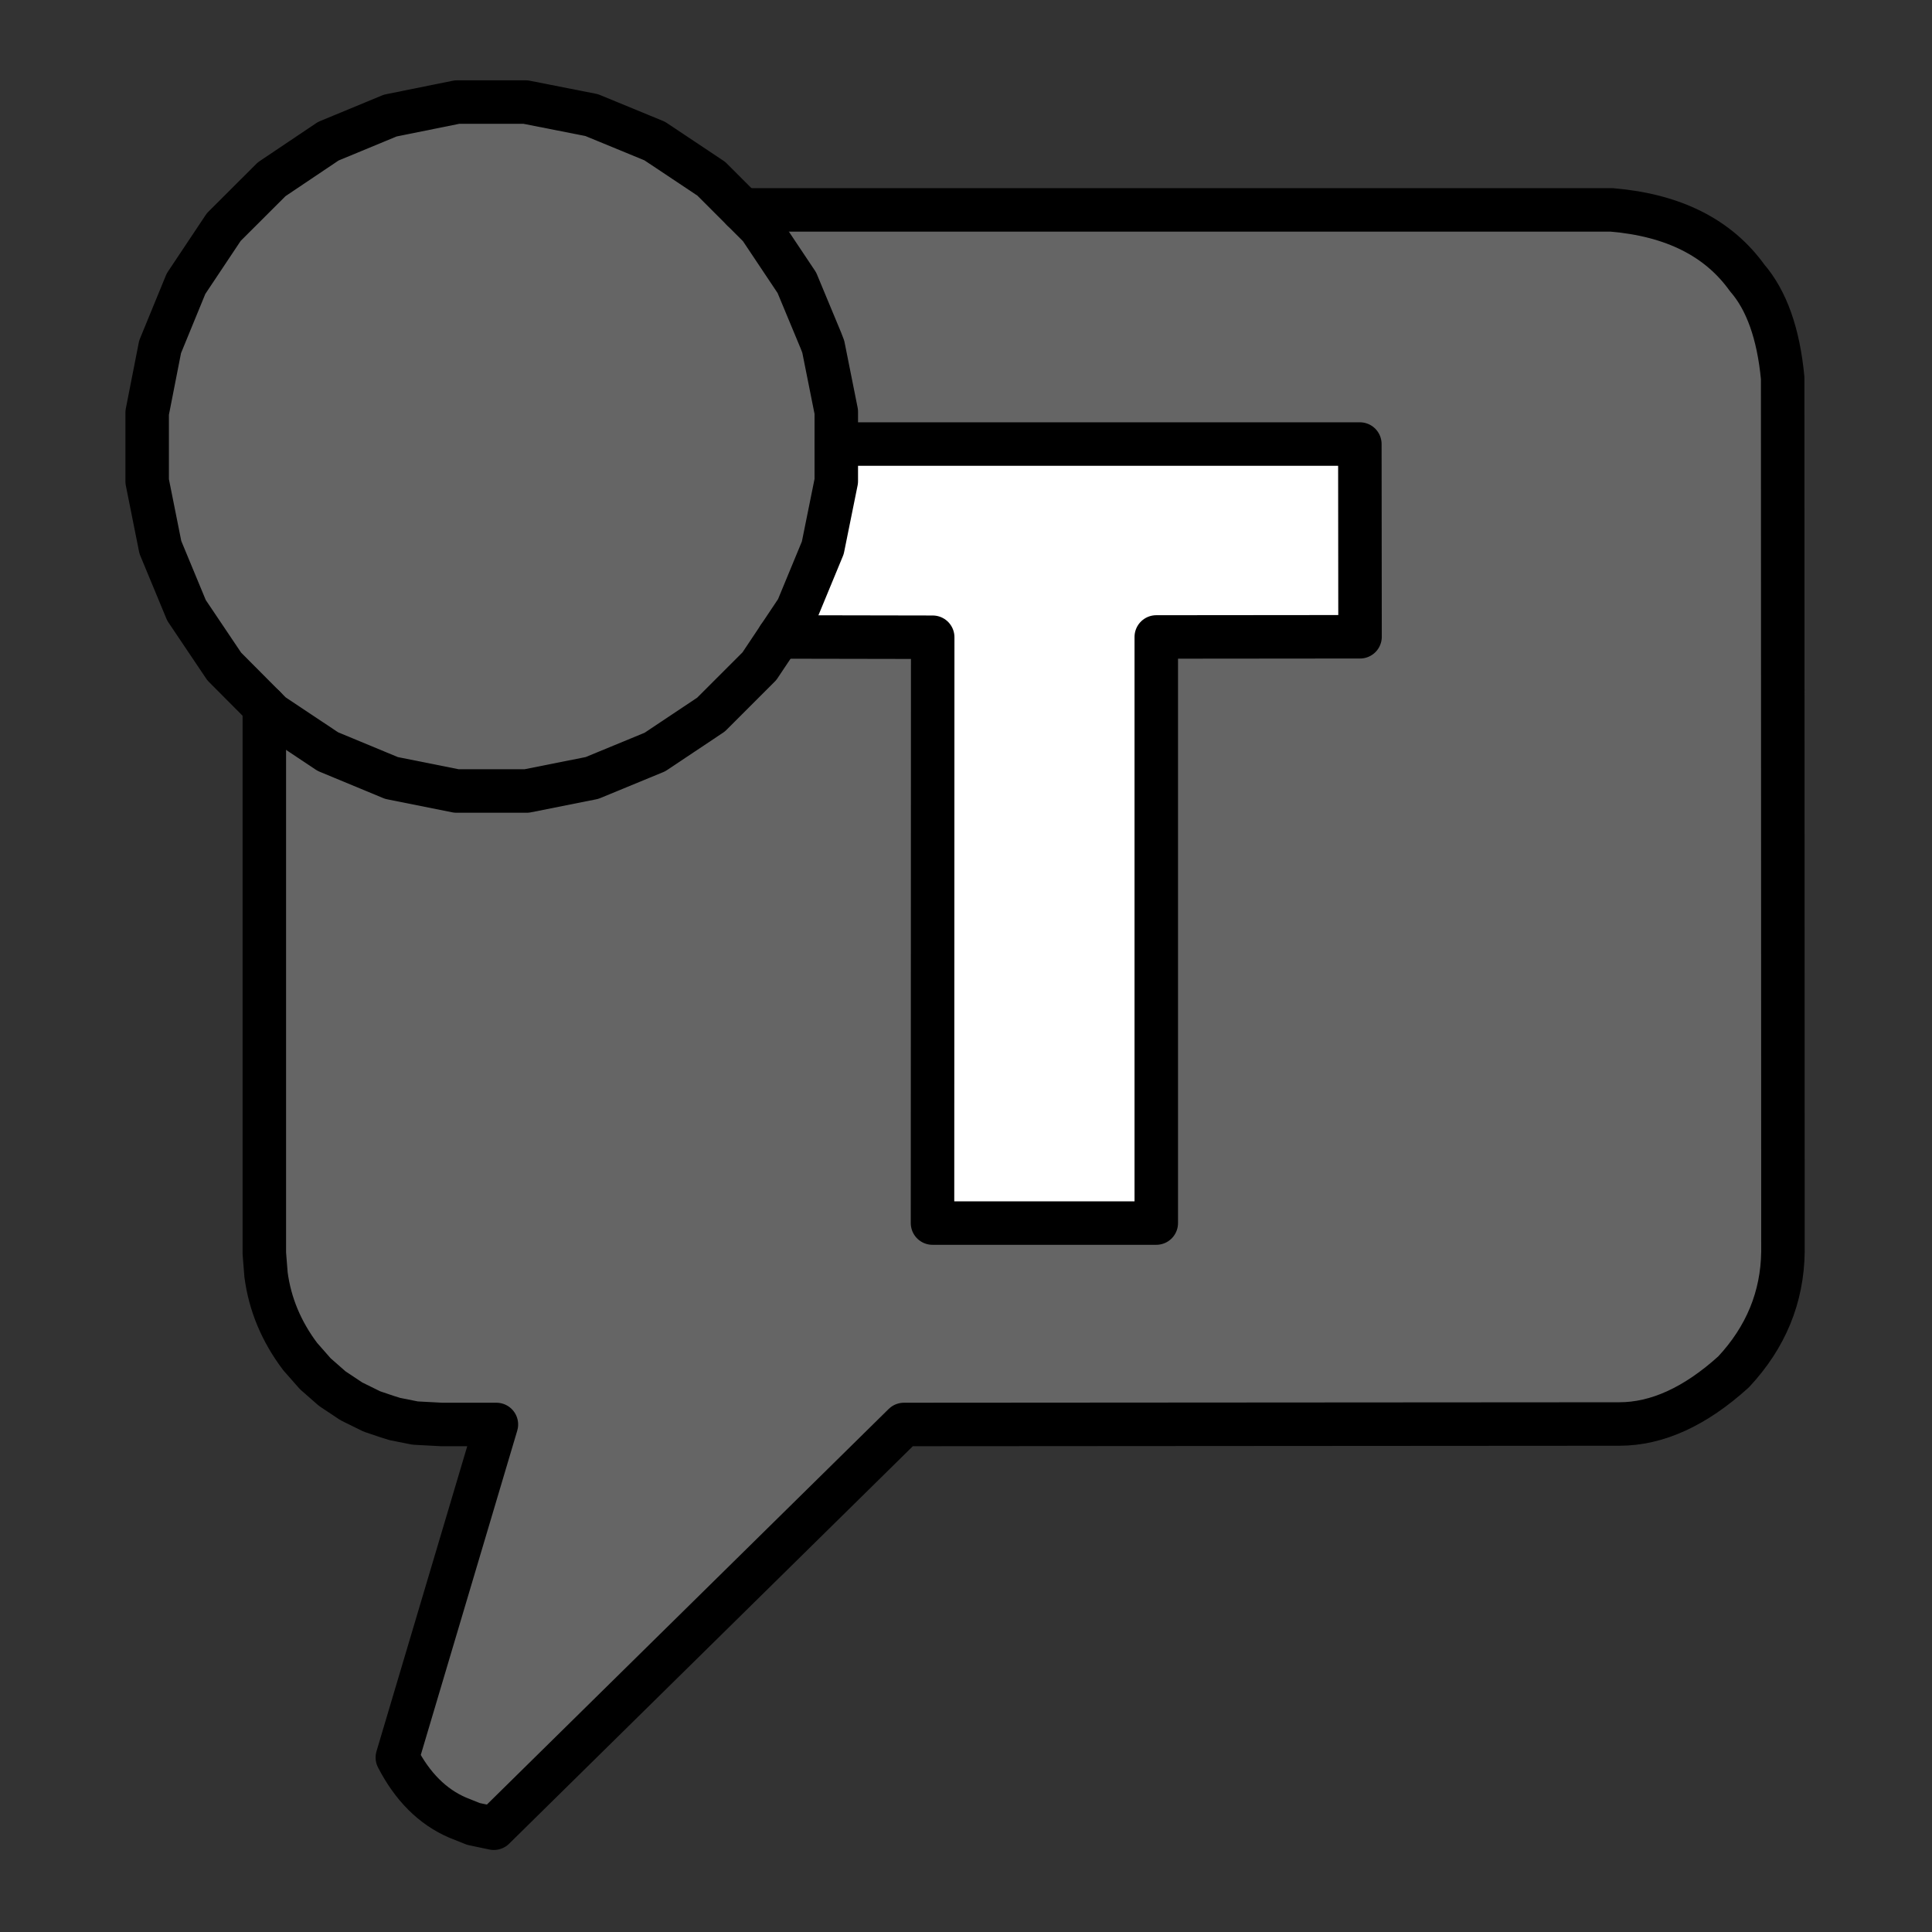 <?xml version="1.0" encoding="iso-8859-1"?>
<!DOCTYPE svg PUBLIC "-//W3C//DTD SVG 20000303 Stylable//EN"
"http://www.w3.org/TR/2000/03/WD-SVG-20000303/DTD/svg-20000303-stylable.dtd">
<!-- Generator: --> 
<svg width="1024pt" height="1024pt" viewBox="0 0 1024 1024">
	<rect x="0" y="0" width="1024" height="1024" fill="#333333" stroke="none"/>
	<g  id="FRAME_0" style="visibility:visible" fill-rule="evenodd">
		<path style="fill:rgb(101,101,101);opacity:1;stroke-width:0"
		 d="M412.85,337.6 L494.35,337.75 L494.25,648.25 L612.85,648.25 L612.85,337.6 L720.85,337.5 L720.75,235.35 L443.25,235.35 L443.25,255 L436.1,290.35 L422.6,323 L412.85,337.6 M140.1,374.6 L118.85,353.25 L98.85,323.5 L85,290.1 L78,255.1 L78,218.75 L84.85,183.85 L98.6,150.35 L118.6,120.35 L144,95 L174,74.85 L206.85,61.25 L242.25,54.1 L278.6,54.1 L313.6,61 L347,74.75 L377,94.75 L393.5,111.25 L854.25,111.25 Q903.1,115.35 926,147.25 Q941.5,165.1 944.85,200.35 L945,663.5 Q944.5,699.6 918.85,727.1 Q888.35,754.75 858.25,754.75 L479.1,755 L261.75,969 L251,966.75 L242.5,963.35 Q222.6,954.75 210.6,931.5 L263.1,755 L234.1,755 L220,754.25 L209.25,752.1 L205.25,750.85 L197.1,748.1 L186.25,742.75 L176.1,736 L167.1,728.1 L159.1,719 Q144.1,699.1 141,675.6 L140.1,664.25 L140.1,374.6 "/>
		<path style="fill:rgb(255,255,255);opacity:1;stroke-width:0"
		 d="M412.85,337.6 L422.6,323 L436.1,290.35 L443.25,255 L443.25,235.35 L720.75,235.35 L720.85,337.5 L612.85,337.6 L612.85,648.25 L494.25,648.25 L494.35,337.75 L412.85,337.6 "/>
		<path style="stroke:rgb(0,0,0);stroke-width:23.05;stroke-linecap:round;stroke-linejoin:round;fill:none"
		 d="M443.25,218.25 L436.35,183.75 L435.1,180.5 L422.35,149.85 L402.75,120.5 L393.5,111.25 L377,94.75 L347,74.75 L313.6,61 L278.6,54.1 L242.25,54.1 L206.85,61.25 L174,74.85 L144,95 L118.6,120.35 L98.6,150.35 L84.85,183.85 L78,218.75 L78,255.1 L85,290.1 L98.85,323.5 L118.85,353.25 L140.1,374.6 L144.1,378.6 L173.75,398.35 L207.5,412.35 L242,419.25 L279.1,419.25 L313.75,412.35 L347.1,398.6 L376.85,378.75 L402.5,353.1 L412.85,337.6 L422.6,323 L436.1,290.35 L443.25,255 L443.25,235.35 L443.25,218.25 		"/>
		<path style="stroke:rgb(0,0,0);stroke-width:23.05;stroke-linecap:round;stroke-linejoin:round;fill:none"
		 d="M412.85,337.6 L494.35,337.75 L494.25,648.25 L612.85,648.25 L612.85,337.6 L720.85,337.5 L720.75,235.35 L443.25,235.35 		"/>
		<path style="stroke:rgb(0,0,0);stroke-width:23.05;stroke-linecap:round;stroke-linejoin:round;fill:none"
		 d="M140.1,374.6 L140.1,664.25 L141,675.6 Q144.1,699.1 159.1,719 L167.1,728.1 L176.1,736 L186.25,742.75 L197.1,748.1 L205.25,750.85 L209.25,752.1 L220,754.25 L234.1,755 L263.1,755 L210.6,931.5 Q222.6,954.75 242.5,963.35 L251,966.75 L261.75,969 L479.1,755 L858.25,754.75 Q888.35,754.75 918.85,727.1 Q944.5,699.6 945,663.5 L944.85,200.35 Q941.5,165.1 926,147.25 Q903.1,115.35 854.25,111.25 L393.5,111.25 		"/>
	</g>
</svg>